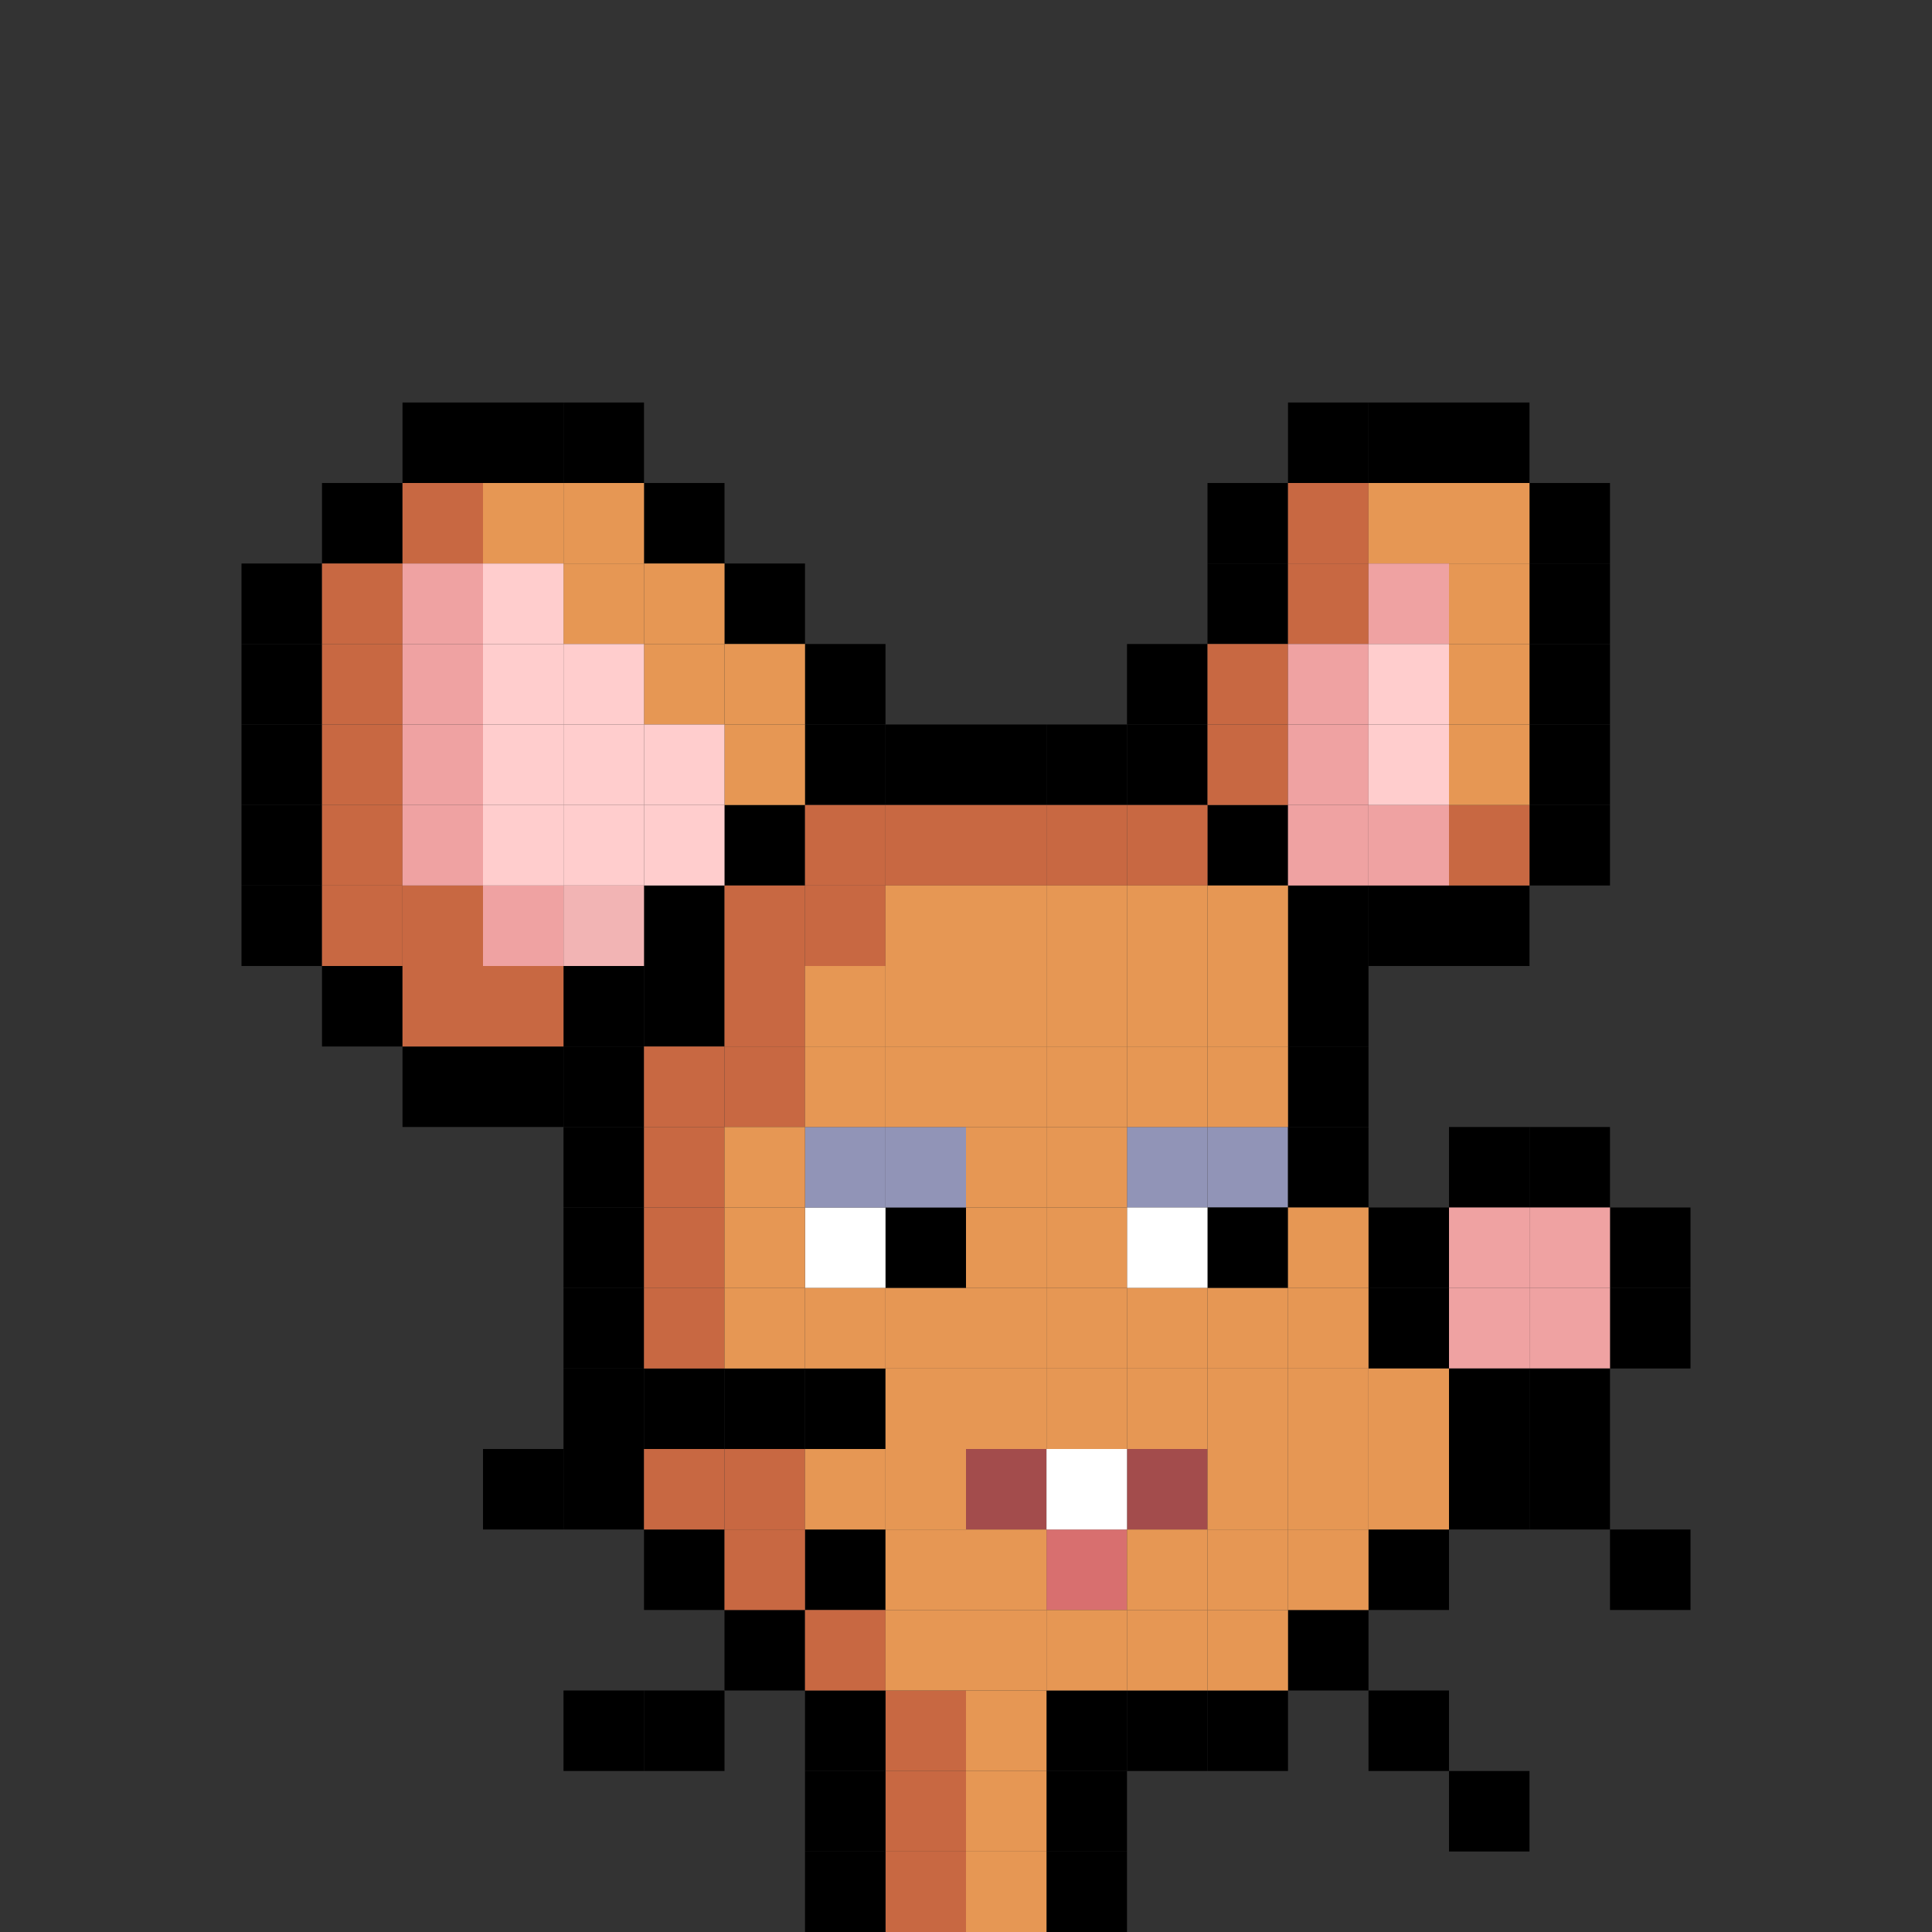 <svg id="mouse-svg" xmlns="http://www.w3.org/2000/svg" preserveAspectRatio="xMinYMin meet" viewBox="0 0 480 480" style="shape-rendering: crispedges;"><rect x="0" y="0" width="480" height="480" fill="#333333" stroke="none"/> <rect class="bc00" x="140" y="420" style="width: 20px; height: 20px; fill: #000000;"/><rect class="bc00" x="160" y="420" style="width: 20px; height: 20px; fill: #000000;"/><rect class="bc00" x="180" y="400" style="width: 20px; height: 20px; fill: #000000;"/><rect class="bc00" x="200" y="380" style="width: 20px; height: 20px; fill: #000000;"/><rect class="bc00" x="200" y="340" style="width: 20px; height: 20px; fill: #000000;"/><rect class="bc00" x="180" y="340" style="width: 20px; height: 20px; fill: #000000;"/><rect class="bc00" x="160" y="340" style="width: 20px; height: 20px; fill: #000000;"/><rect class="bc00" x="140" y="360" style="width: 20px; height: 20px; fill: #000000;"/><rect class="bc00" x="120" y="360" style="width: 20px; height: 20px; fill: #000000;"/><rect class="bc00" x="340" y="420" style="width: 20px; height: 20px; fill: #000000;"/><rect class="bc00" x="320" y="400" style="width: 20px; height: 20px; fill: #000000;"/><rect class="bc00" x="360" y="440" style="width: 20px; height: 20px; fill: #000000;"/><rect class="bc00" x="400" y="380" style="width: 20px; height: 20px; fill: #000000;"/><rect class="bc00" x="380" y="360" style="width: 20px; height: 20px; fill: #000000;"/><rect class="bc00" x="140" y="340" style="width: 20px; height: 20px; fill: #000000;"/><rect class="bc00" x="220" y="300" style="width: 20px; height: 20px; fill: #000000;"/><rect class="bc18" x="200" y="300" style="width: 20px; height: 20px; fill: #ffffff;"/><rect class="bc02" x="220" y="280" style="width: 20px; height: 20px; fill: #9194B7;"/><rect class="bc02" x="200" y="280" style="width: 20px; height: 20px; fill: #9194B7;"/><rect class="bc02" x="300" y="280" style="width: 20px; height: 20px; fill: #9194B7;"/><rect class="bc02" x="280" y="280" style="width: 20px; height: 20px; fill: #9194B7;"/><rect class="bc00" x="300" y="300" style="width: 20px; height: 20px; fill: #000000;"/><rect class="bc18" x="280" y="300" style="width: 20px; height: 20px; fill: #ffffff;"/><rect class="bc19" x="240" y="360" style="width: 20px; height: 20px; fill: #A34C4C;"/><rect class="bc19" x="280" y="360" style="width: 20px; height: 20px; fill: #A34C4C;"/><rect class="bc20" x="260" y="380" style="width: 20px; height: 20px; fill: #D86F6F;"/><rect class="bc18" x="260" y="360" style="width: 20px; height: 20px; fill: #ffffff;"/><rect class="bc03" x="360" y="320" style="width: 20px; height: 20px; fill: #EFA2A2;"/><rect class="bc00" x="360" y="280" style="width: 20px; height: 20px; fill: #000000;"/><rect class="bc00" x="380" y="280" style="width: 20px; height: 20px; fill: #000000;"/><rect class="bc00" x="400" y="300" style="width: 20px; height: 20px; fill: #000000;"/><rect class="bc00" x="400" y="320" style="width: 20px; height: 20px; fill: #000000;"/><rect class="bc03" x="360" y="300" style="width: 20px; height: 20px; fill: #EFA2A2;"/><rect class="bc03" x="380" y="300" style="width: 20px; height: 20px; fill: #EFA2A2;"/><rect class="bc03" x="380" y="320" style="width: 20px; height: 20px; fill: #EFA2A2;"/><rect class="bc00" x="380" y="340" style="width: 20px; height: 20px; fill: #000000;"/><rect class="bc07" x="220" y="420" style="width: 20px; height: 20px; fill: #C86842;"/><rect class="bc07" x="220" y="440" style="width: 20px; height: 20px; fill: #C86842;"/><rect class="bc07" x="220" y="460" style="width: 20px; height: 20px; fill: #C86842;"/><rect class="bc00" x="260" y="460" style="width: 20px; height: 20px; fill: #000000;"/><rect class="bc00" x="260" y="440" style="width: 20px; height: 20px; fill: #000000;"/><rect class="bc00" x="260" y="420" style="width: 20px; height: 20px; fill: #000000;"/><rect class="bc00" x="280" y="420" style="width: 20px; height: 20px; fill: #000000;"/><rect class="bc00" x="300" y="420" style="width: 20px; height: 20px; fill: #000000;"/><rect class="bc00" x="340" y="380" style="width: 20px; height: 20px; fill: #000000;"/><rect class="bc00" x="360" y="360" style="width: 20px; height: 20px; fill: #000000;"/><rect class="bc00" x="360" y="340" style="width: 20px; height: 20px; fill: #000000;"/><rect class="bc00" x="340" y="320" style="width: 20px; height: 20px; fill: #000000;"/><rect class="bc00" x="340" y="300" style="width: 20px; height: 20px; fill: #000000;"/><rect class="bc00" x="320" y="280" style="width: 20px; height: 20px; fill: #000000;"/><rect class="bc00" x="320" y="260" style="width: 20px; height: 20px; fill: #000000;"/><rect class="bc00" x="320" y="240" style="width: 20px; height: 20px; fill: #000000;"/><rect class="bc00" x="320" y="220" style="width: 20px; height: 20px; fill: #000000;"/><rect class="bc00" x="300" y="200" style="width: 20px; height: 20px; fill: #000000;"/><rect class="bc00" x="340" y="220" style="width: 20px; height: 20px; fill: #000000;"/><rect class="bc00" x="360" y="220" style="width: 20px; height: 20px; fill: #000000;"/><rect class="bc00" x="380" y="120" style="width: 20px; height: 20px; fill: #000000;"/><rect class="bc00" x="380" y="140" style="width: 20px; height: 20px; fill: #000000;"/><rect class="bc00" x="380" y="160" style="width: 20px; height: 20px; fill: #000000;"/><rect class="bc00" x="380" y="180" style="width: 20px; height: 20px; fill: #000000;"/><rect class="bc00" x="380" y="200" style="width: 20px; height: 20px; fill: #000000;"/><rect class="bc00" x="360" y="100" style="width: 20px; height: 20px; fill: #000000;"/><rect class="bc00" x="340" y="100" style="width: 20px; height: 20px; fill: #000000;"/><rect class="bc00" x="320" y="100" style="width: 20px; height: 20px; fill: #000000;"/><rect class="bc00" x="300" y="120" style="width: 20px; height: 20px; fill: #000000;"/><rect class="bc00" x="300" y="140" style="width: 20px; height: 20px; fill: #000000;"/><rect class="bc00" x="280" y="160" style="width: 20px; height: 20px; fill: #000000;"/><rect class="bc00" x="280" y="180" style="width: 20px; height: 20px; fill: #000000;"/><rect class="bc00" x="260" y="180" style="width: 20px; height: 20px; fill: #000000;"/><rect class="bc00" x="240" y="180" style="width: 20px; height: 20px; fill: #000000;"/><rect class="bc00" x="220" y="180" style="width: 20px; height: 20px; fill: #000000;"/><rect class="bc00" x="200" y="180" style="width: 20px; height: 20px; fill: #000000;"/><rect class="bc00" x="200" y="160" style="width: 20px; height: 20px; fill: #000000;"/><rect class="bc00" x="180" y="140" style="width: 20px; height: 20px; fill: #000000;"/><rect class="bc00" x="160" y="120" style="width: 20px; height: 20px; fill: #000000;"/><rect class="bc00" x="140" y="100" style="width: 20px; height: 20px; fill: #000000;"/><rect class="bc00" x="120" y="100" style="width: 20px; height: 20px; fill: #000000;"/><rect class="bc00" x="100" y="100" style="width: 20px; height: 20px; fill: #000000;"/><rect class="bc00" x="80" y="120" style="width: 20px; height: 20px; fill: #000000;"/><rect class="bc00" x="60" y="140" style="width: 20px; height: 20px; fill: #000000;"/><rect class="bc00" x="60" y="160" style="width: 20px; height: 20px; fill: #000000;"/><rect class="bc00" x="60" y="180" style="width: 20px; height: 20px; fill: #000000;"/><rect class="bc00" x="60" y="200" style="width: 20px; height: 20px; fill: #000000;"/><rect class="bc00" x="60" y="220" style="width: 20px; height: 20px; fill: #000000;"/><rect class="bc00" x="80" y="240" style="width: 20px; height: 20px; fill: #000000;"/><rect class="bc00" x="100" y="260" style="width: 20px; height: 20px; fill: #000000;"/><rect class="bc00" x="120" y="260" style="width: 20px; height: 20px; fill: #000000;"/><rect class="bc00" x="140" y="260" style="width: 20px; height: 20px; fill: #000000;"/><rect class="bc00" x="140" y="240" style="width: 20px; height: 20px; fill: #000000;"/><rect class="bc00" x="160" y="240" style="width: 20px; height: 20px; fill: #000000;"/><rect class="bc00" x="160" y="220" style="width: 20px; height: 20px; fill: #000000;"/><rect class="bc00" x="180" y="200" style="width: 20px; height: 20px; fill: #000000;"/><rect class="bc00" x="140" y="280" style="width: 20px; height: 20px; fill: #000000;"/><rect class="bc00" x="140" y="300" style="width: 20px; height: 20px; fill: #000000;"/><rect class="bc00" x="140" y="320" style="width: 20px; height: 20px; fill: #000000;"/><rect class="bc00" x="160" y="380" style="width: 20px; height: 20px; fill: #000000;"/><rect class="bc00" x="200" y="420" style="width: 20px; height: 20px; fill: #000000;"/><rect class="bc00" x="200" y="440" style="width: 20px; height: 20px; fill: #000000;"/><rect class="bc00" x="200" y="460" style="width: 20px; height: 20px; fill: #000000;"/><rect class="bc07" x="200" y="400" style="width: 20px; height: 20px; fill: #C86842;"/><rect class="bc07" x="180" y="380" style="width: 20px; height: 20px; fill: #C86842;"/><rect class="bc07" x="180" y="360" style="width: 20px; height: 20px; fill: #C86842;"/><rect class="bc07" x="160" y="360" style="width: 20px; height: 20px; fill: #C86842;"/><rect class="bc07" x="160" y="320" style="width: 20px; height: 20px; fill: #C86842;"/><rect class="bc07" x="160" y="300" style="width: 20px; height: 20px; fill: #C86842;"/><rect class="bc07" x="160" y="280" style="width: 20px; height: 20px; fill: #C86842;"/><rect class="bc07" x="160" y="260" style="width: 20px; height: 20px; fill: #C86842;"/><rect class="bc07" x="180" y="260" style="width: 20px; height: 20px; fill: #C86842;"/><rect class="bc07" x="180" y="240" style="width: 20px; height: 20px; fill: #C86842;"/><rect class="bc07" x="180" y="220" style="width: 20px; height: 20px; fill: #C86842;"/><rect class="bc07" x="200" y="220" style="width: 20px; height: 20px; fill: #C86842;"/><rect class="bc07" x="200" y="200" style="width: 20px; height: 20px; fill: #C86842;"/><rect class="bc07" x="220" y="200" style="width: 20px; height: 20px; fill: #C86842;"/><rect class="bc07" x="240" y="200" style="width: 20px; height: 20px; fill: #C86842;"/><rect class="bc07" x="260" y="200" style="width: 20px; height: 20px; fill: #C86842;"/><rect class="bc07" x="280" y="200" style="width: 20px; height: 20px; fill: #C86842;"/><rect class="bc07" x="300" y="160" style="width: 20px; height: 20px; fill: #C86842;"/><rect class="bc07" x="300" y="180" style="width: 20px; height: 20px; fill: #C86842;"/><rect class="bc07" x="320" y="120" style="width: 20px; height: 20px; fill: #C86842;"/><rect class="bc07" x="320" y="140" style="width: 20px; height: 20px; fill: #C86842;"/><rect class="bc07" x="360" y="200" style="width: 20px; height: 20px; fill: #C86842;"/><rect class="bc07" x="100" y="120" style="width: 20px; height: 20px; fill: #C86842;"/><rect class="bc07" x="80" y="140" style="width: 20px; height: 20px; fill: #C86842;"/><rect class="bc07" x="80" y="160" style="width: 20px; height: 20px; fill: #C86842;"/><rect class="bc07" x="80" y="180" style="width: 20px; height: 20px; fill: #C86842;"/><rect class="bc07" x="80" y="200" style="width: 20px; height: 20px; fill: #C86842;"/><rect class="bc07" x="80" y="220" style="width: 20px; height: 20px; fill: #C86842;"/><rect class="bc07" x="100" y="220" style="width: 20px; height: 20px; fill: #C86842;"/><rect class="bc07" x="100" y="240" style="width: 20px; height: 20px; fill: #C86842;"/><rect class="bc07" x="120" y="240" style="width: 20px; height: 20px; fill: #C86842;"/><rect class="bc06" x="120" y="120" style="width: 20px; height: 20px; fill: #E69754;"/><rect class="bc06" x="140" y="120" style="width: 20px; height: 20px; fill: #E69754;"/><rect class="bc06" x="140" y="140" style="width: 20px; height: 20px; fill: #E69754;"/><rect class="bc06" x="160" y="140" style="width: 20px; height: 20px; fill: #E69754;"/><rect class="bc06" x="160" y="160" style="width: 20px; height: 20px; fill: #E69754;"/><rect class="bc06" x="180" y="160" style="width: 20px; height: 20px; fill: #E69754;"/><rect class="bc06" x="180" y="180" style="width: 20px; height: 20px; fill: #E69754;"/><rect class="bc06" x="340" y="120" style="width: 20px; height: 20px; fill: #E69754;"/><rect class="bc06" x="360" y="120" style="width: 20px; height: 20px; fill: #E69754;"/><rect class="bc06" x="360" y="140" style="width: 20px; height: 20px; fill: #E69754;"/><rect class="bc06" x="360" y="160" style="width: 20px; height: 20px; fill: #E69754;"/><rect class="bc06" x="360" y="180" style="width: 20px; height: 20px; fill: #E69754;"/><rect class="bc06" x="300" y="220" style="width: 20px; height: 20px; fill: #E69754;"/><rect class="bc06" x="280" y="220" style="width: 20px; height: 20px; fill: #E69754;"/><rect class="bc06" x="260" y="220" style="width: 20px; height: 20px; fill: #E69754;"/><rect class="bc06" x="240" y="220" style="width: 20px; height: 20px; fill: #E69754;"/><rect class="bc06" x="220" y="220" style="width: 20px; height: 20px; fill: #E69754;"/><rect class="bc06" x="220" y="240" style="width: 20px; height: 20px; fill: #E69754;"/><rect class="bc06" x="200" y="240" style="width: 20px; height: 20px; fill: #E69754;"/><rect class="bc06" x="240" y="240" style="width: 20px; height: 20px; fill: #E69754;"/><rect class="bc06" x="260" y="240" style="width: 20px; height: 20px; fill: #E69754;"/><rect class="bc06" x="280" y="240" style="width: 20px; height: 20px; fill: #E69754;"/><rect class="bc06" x="300" y="240" style="width: 20px; height: 20px; fill: #E69754;"/><rect class="bc06" x="300" y="260" style="width: 20px; height: 20px; fill: #E69754;"/><rect class="bc06" x="280" y="260" style="width: 20px; height: 20px; fill: #E69754;"/><rect class="bc06" x="260" y="260" style="width: 20px; height: 20px; fill: #E69754;"/><rect class="bc06" x="240" y="260" style="width: 20px; height: 20px; fill: #E69754;"/><rect class="bc06" x="220" y="260" style="width: 20px; height: 20px; fill: #E69754;"/><rect class="bc06" x="200" y="260" style="width: 20px; height: 20px; fill: #E69754;"/><rect class="bc06" x="180" y="280" style="width: 20px; height: 20px; fill: #E69754;"/><rect class="bc06" x="180" y="300" style="width: 20px; height: 20px; fill: #E69754;"/><rect class="bc06" x="180" y="320" style="width: 20px; height: 20px; fill: #E69754;"/><rect class="bc06" x="200" y="320" style="width: 20px; height: 20px; fill: #E69754;"/><rect class="bc06" x="220" y="320" style="width: 20px; height: 20px; fill: #E69754;"/><rect class="bc06" x="240" y="320" style="width: 20px; height: 20px; fill: #E69754;"/><rect class="bc06" x="240" y="300" style="width: 20px; height: 20px; fill: #E69754;"/><rect class="bc06" x="240" y="280" style="width: 20px; height: 20px; fill: #E69754;"/><rect class="bc06" x="260" y="280" style="width: 20px; height: 20px; fill: #E69754;"/><rect class="bc06" x="260" y="300" style="width: 20px; height: 20px; fill: #E69754;"/><rect class="bc06" x="320" y="300" style="width: 20px; height: 20px; fill: #E69754;"/><rect class="bc06" x="320" y="320" style="width: 20px; height: 20px; fill: #E69754;"/><rect class="bc06" x="300" y="320" style="width: 20px; height: 20px; fill: #E69754;"/><rect class="bc06" x="280" y="320" style="width: 20px; height: 20px; fill: #E69754;"/><rect class="bc06" x="260" y="320" style="width: 20px; height: 20px; fill: #E69754;"/><rect class="bc06" x="220" y="340" style="width: 20px; height: 20px; fill: #E69754;"/><rect class="bc06" x="240" y="340" style="width: 20px; height: 20px; fill: #E69754;"/><rect class="bc06" x="260" y="340" style="width: 20px; height: 20px; fill: #E69754;"/><rect class="bc06" x="280" y="340" style="width: 20px; height: 20px; fill: #E69754;"/><rect class="bc06" x="300" y="340" style="width: 20px; height: 20px; fill: #E69754;"/><rect class="bc06" x="320" y="340" style="width: 20px; height: 20px; fill: #E69754;"/><rect class="bc06" x="340" y="340" style="width: 20px; height: 20px; fill: #E69754;"/><rect class="bc06" x="340" y="360" style="width: 20px; height: 20px; fill: #E69754;"/><rect class="bc06" x="320" y="360" style="width: 20px; height: 20px; fill: #E69754;"/><rect class="bc06" x="300" y="360" style="width: 20px; height: 20px; fill: #E69754;"/><rect class="bc06" x="220" y="360" style="width: 20px; height: 20px; fill: #E69754;"/><rect class="bc06" x="200" y="360" style="width: 20px; height: 20px; fill: #E69754;"/><rect class="bc06" x="220" y="380" style="width: 20px; height: 20px; fill: #E69754;"/><rect class="bc06" x="240" y="380" style="width: 20px; height: 20px; fill: #E69754;"/><rect class="bc06" x="280" y="380" style="width: 20px; height: 20px; fill: #E69754;"/><rect class="bc06" x="300" y="380" style="width: 20px; height: 20px; fill: #E69754;"/><rect class="bc06" x="320" y="380" style="width: 20px; height: 20px; fill: #E69754;"/><rect class="bc06" x="300" y="400" style="width: 20px; height: 20px; fill: #E69754;"/><rect class="bc06" x="280" y="400" style="width: 20px; height: 20px; fill: #E69754;"/><rect class="bc06" x="260" y="400" style="width: 20px; height: 20px; fill: #E69754;"/><rect class="bc06" x="240" y="400" style="width: 20px; height: 20px; fill: #E69754;"/><rect class="bc06" x="220" y="400" style="width: 20px; height: 20px; fill: #E69754;"/><rect class="bc06" x="240" y="420" style="width: 20px; height: 20px; fill: #E69754;"/><rect class="bc06" x="240" y="440" style="width: 20px; height: 20px; fill: #E69754;"/><rect class="bc06" x="240" y="460" style="width: 20px; height: 20px; fill: #E69754;"/><rect class="bc03" x="100" y="140" style="width: 20px; height: 20px; fill: #EFA2A2;"/><rect class="bc03" x="100" y="160" style="width: 20px; height: 20px; fill: #EFA2A2;"/><rect class="bc03" x="100" y="180" style="width: 20px; height: 20px; fill: #EFA2A2;"/><rect class="bc03" x="100" y="200" style="width: 20px; height: 20px; fill: #EFA2A2;"/><rect class="bc03" x="120" y="220" style="width: 20px; height: 20px; fill: #EFA2A2;"/><rect class="bc03" x="340" y="140" style="width: 20px; height: 20px; fill: #EFA2A2;"/><rect class="bc03" x="320" y="160" style="width: 20px; height: 20px; fill: #EFA2A2;"/><rect class="bc03" x="320" y="180" style="width: 20px; height: 20px; fill: #EFA2A2;"/><rect class="bc03" x="340" y="200" style="width: 20px; height: 20px; fill: #EFA2A2;"/><rect class="bc04" x="120" y="140" style="width: 20px; height: 20px; fill: #FFCDCD;"/><rect class="bc04" x="120" y="160" style="width: 20px; height: 20px; fill: #FFCDCD;"/><rect class="bc04" x="120" y="180" style="width: 20px; height: 20px; fill: #FFCDCD;"/><rect class="bc04" x="120" y="200" style="width: 20px; height: 20px; fill: #FFCDCD;"/><rect class="bc04" x="140" y="200" style="width: 20px; height: 20px; fill: #FFCDCD;"/><rect class="bc04" x="140" y="180" style="width: 20px; height: 20px; fill: #FFCDCD;"/><rect class="bc04" x="140" y="160" style="width: 20px; height: 20px; fill: #FFCDCD;"/><rect class="bc04" x="160" y="180" style="width: 20px; height: 20px; fill: #FFCDCD;"/><rect class="bc04" x="160" y="200" style="width: 20px; height: 20px; fill: #FFCDCD;"/><rect class="bc04" x="340" y="160" style="width: 20px; height: 20px; fill: #FFCDCD;"/><rect class="bc04" x="340" y="180" style="width: 20px; height: 20px; fill: #FFCDCD;"/><rect class="bc03" x="320" y="200" style="width: 20px; height: 20px; fill: #EFA2A2;"/><rect class="bc05" x="140" y="220" style="width: 20px; height: 20px; fill: #F2B4B4;"/></svg>